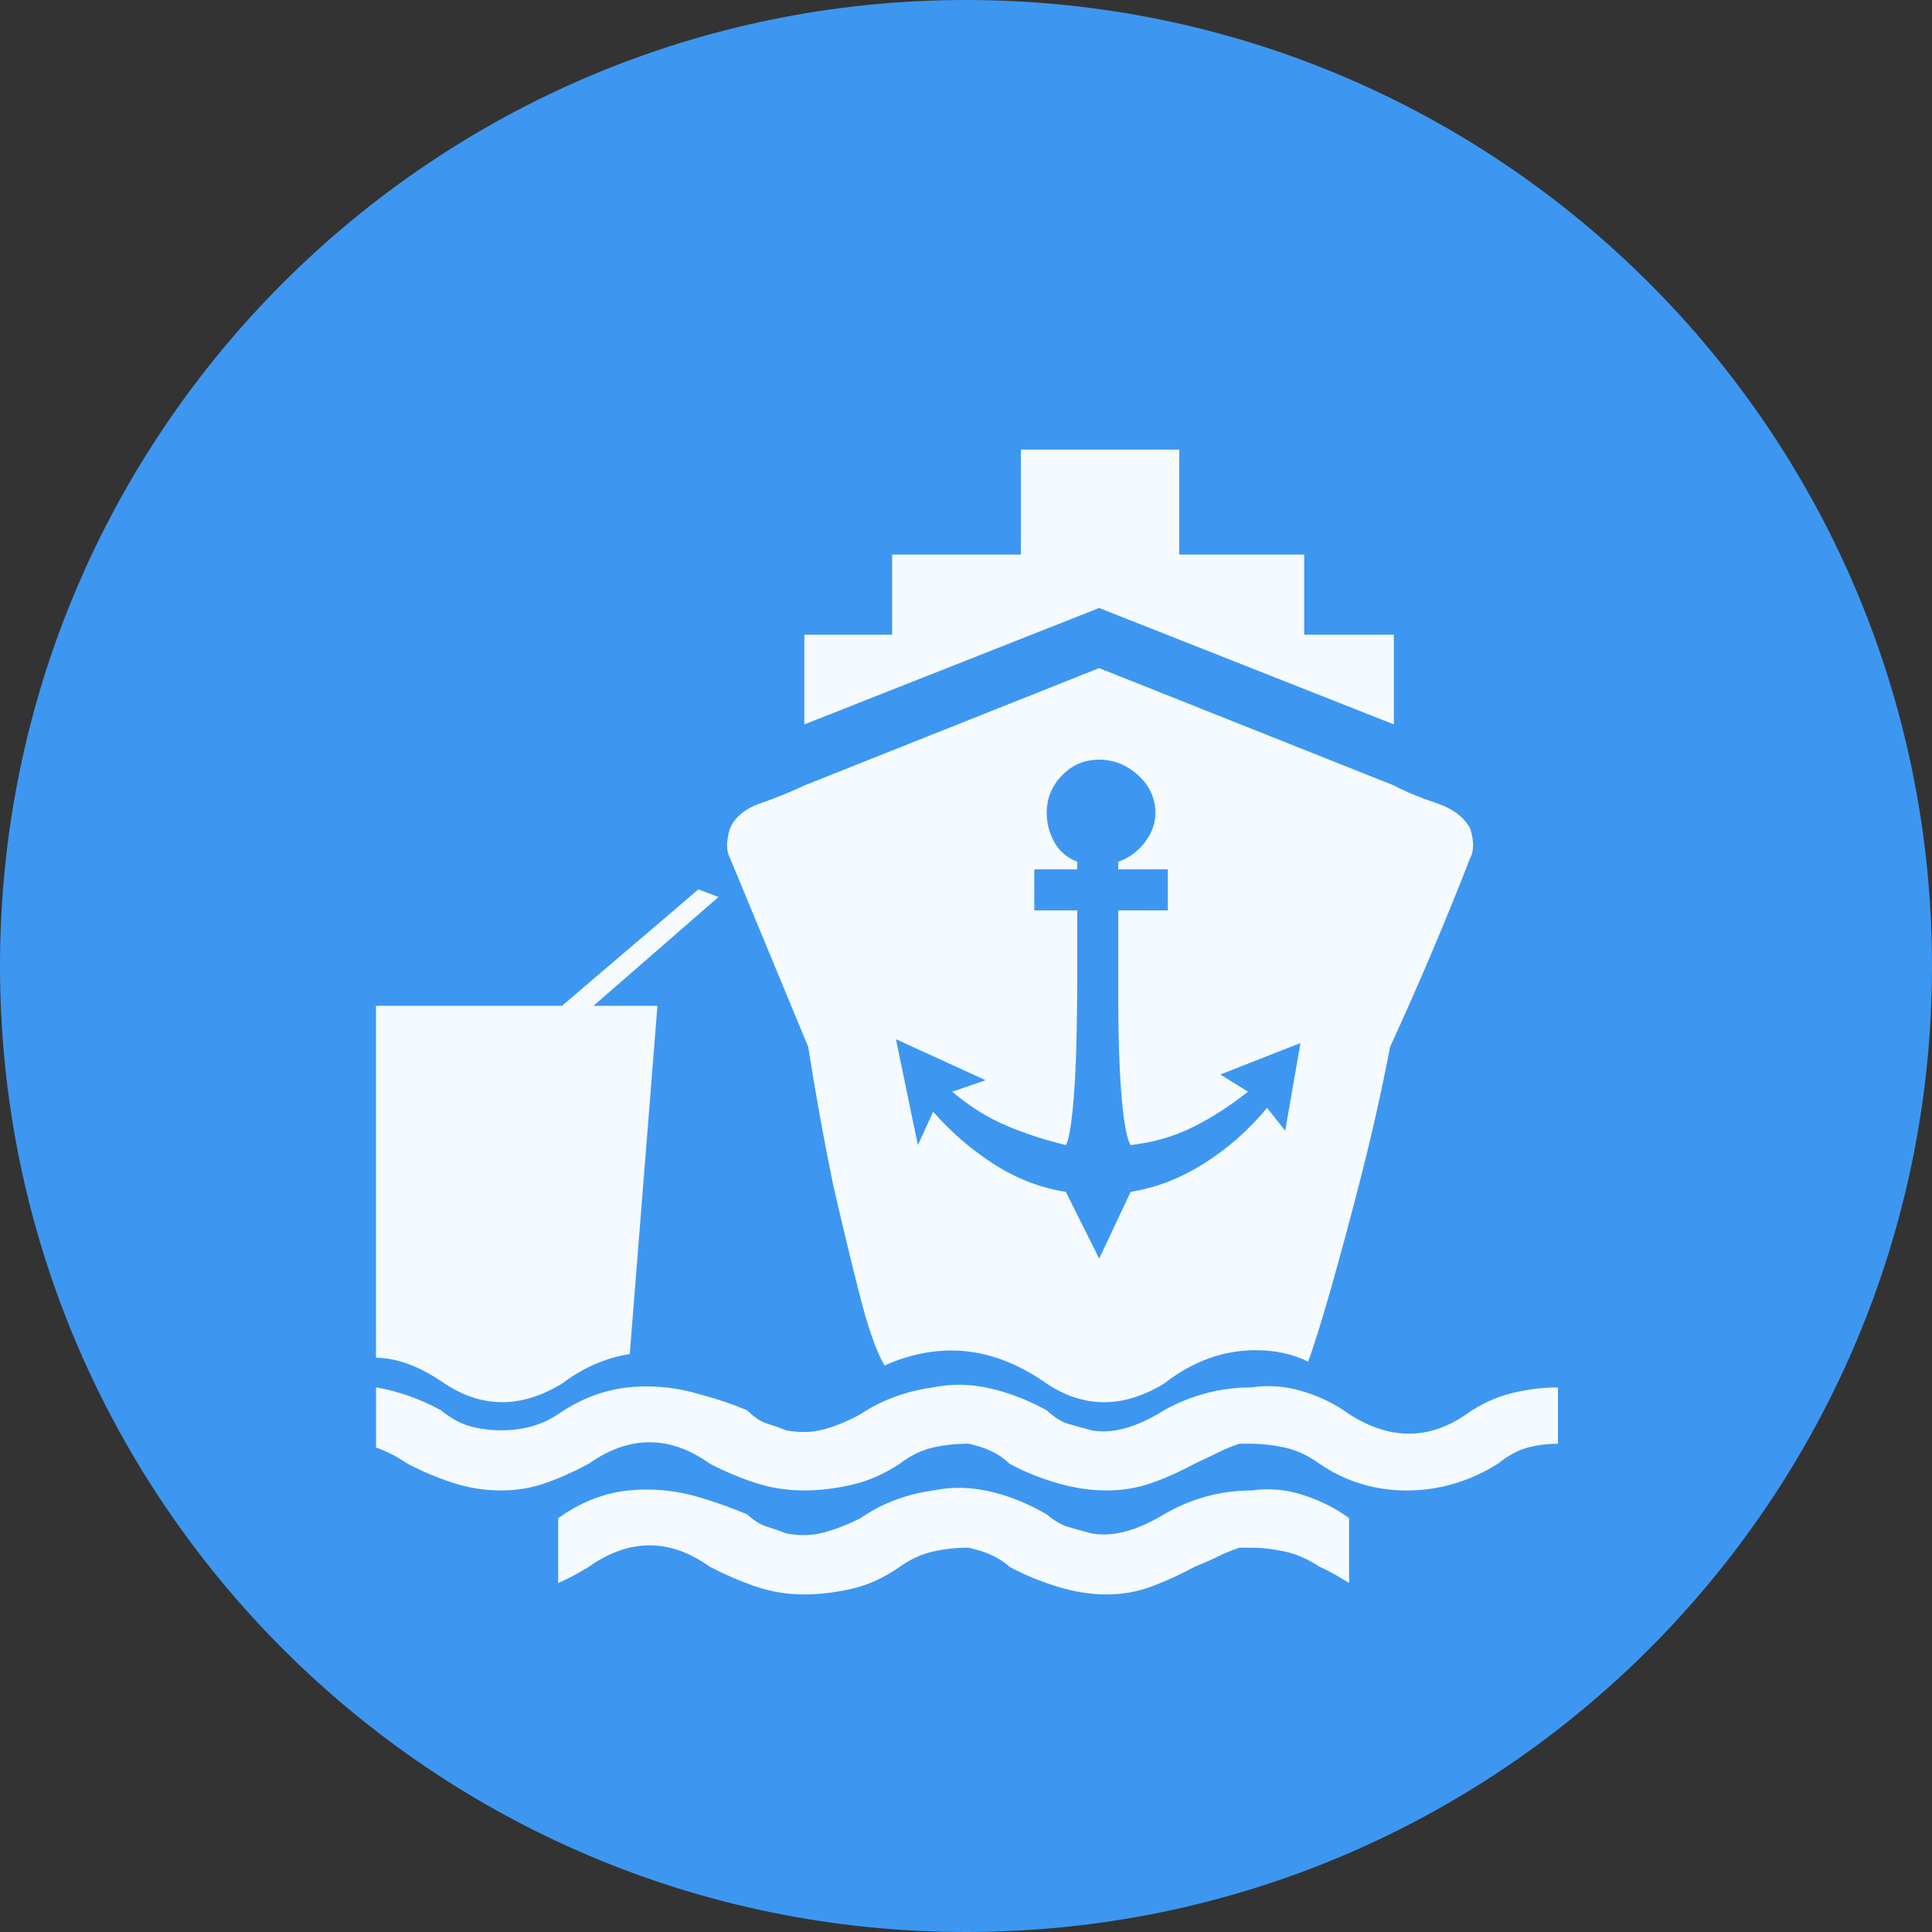 <?xml version="1.0" encoding="UTF-8" standalone="no"?>
<svg
   xmlns:dc="http://purl.org/dc/elements/1.1/"
   xmlns:cc="http://creativecommons.org/ns#"
   xmlns:rdf="http://www.w3.org/1999/02/22-rdf-syntax-ns#"
   xmlns:svg="http://www.w3.org/2000/svg"
   xmlns="http://www.w3.org/2000/svg"
   xmlns:sodipodi="http://sodipodi.sourceforge.net/DTD/sodipodi-0.dtd"
   xmlns:inkscape="http://www.inkscape.org/namespaces/inkscape"
   inkscape:version="1.0 (4035a4fb49, 2020-05-01)"
   sodipodi:docname="1112.svg"
   id="svg20"
   version="1.2"
   viewBox="0 0 42.52 42.52"
   height="15mm"
   width="15mm">
  <rect x="0" y="0" width="42.52" height="42.52" fill="#333333" stroke="none"/>
  <sodipodi:namedview
     inkscape:current-layer="svg20"
     inkscape:window-maximized="1"
     inkscape:window-y="-9"
     inkscape:window-x="-9"
     inkscape:cy="28.346482"
     inkscape:cx="28.346482"
     inkscape:zoom="18.047943"
     showgrid="false"
     id="namedview22"
     inkscape:window-height="1013"
     inkscape:window-width="1920"
     inkscape:pageshadow="2"
     inkscape:pageopacity="0"
     guidetolerance="10"
     gridtolerance="10"
     objecttolerance="10"
     borderopacity="1"
     bordercolor="#666666"
     pagecolor="#ffffff" />
  <title
     id="title2">Qt SVG Document</title>
  <desc
     id="desc4">Generated with Qt</desc>
  <defs
     id="defs6" />
  <g
     transform="translate(5.26,5.26)"
     id="g18"
     stroke-linejoin="bevel"
     stroke-linecap="square"
     fill-rule="evenodd"
     stroke-width="1"
     stroke="#000000"
     fill="none">
    <g
       id="g10"
       font-style="normal"
       font-weight="400"
       font-size="7.8px"
       font-family="'MS Shell Dlg 2'"
       stroke="none"
       fill-opacity="1"
       fill="#3d97f1">
      <path
         id="path8"
         d="M 37.26,16 C 37.26,27.741 27.741,37.26 16,37.26 4.259,37.26 -5.26,27.741 -5.26,16 -5.26,4.259 4.259,-5.26 16,-5.26 27.741,-5.26 37.26,4.259 37.26,16"
         fill-rule="evenodd"
         vector-effect="non-scaling-stroke" />
    </g>
    <g
       id="g14"
       font-style="normal"
       font-weight="400"
       font-size="7.8px"
       font-family="'MS Shell Dlg 2'"
       transform="translate(16,13.165)"
       stroke="none"
       fill-opacity="0.949"
       fill="#ffffff">
      <path
         id="path12"
         d="m -5.195,0.457 c -0.084,-0.154 -0.084,-0.371 0,-0.651 0.112,-0.252 0.339,-0.437 0.682,-0.556 0.343,-0.119 0.661,-0.248 0.955,-0.388 l 6.488,-2.583 6.488,2.583 c 0.266,0.14 0.577,0.269 0.934,0.388 0.357,0.119 0.605,0.304 0.745,0.556 0.084,0.28 0.084,0.497 0,0.651 C 10.552,1.856 9.964,3.242 9.334,4.614 9.139,5.622 8.922,6.587 8.684,7.511 8.488,8.281 8.281,9.051 8.064,9.821 c -0.217,0.77 -0.395,1.344 -0.535,1.722 -0.336,-0.168 -0.721,-0.252 -1.155,-0.252 -0.714,0 -1.386,0.245 -2.016,0.735 -0.896,0.546 -1.757,0.546 -2.583,0 C 0.628,11.213 -0.562,11.081 -1.793,11.627 -1.975,11.319 -2.164,10.776 -2.36,9.999 -2.556,9.222 -2.745,8.435 -2.927,7.637 -3.123,6.685 -3.305,5.678 -3.473,4.614 L -5.195,0.457 M -1.542,4.446 -1.059,6.776 -0.723,6.042 C -0.317,6.503 0.135,6.892 0.632,7.207 1.129,7.522 1.65,7.721 2.196,7.805 L 2.931,9.275 3.624,7.805 C 4.169,7.721 4.705,7.515 5.23,7.186 5.755,6.857 6.22,6.447 6.626,5.958 L 7.025,6.461 7.361,4.53 5.597,5.223 6.206,5.601 C 5.8,5.923 5.391,6.185 4.978,6.388 4.565,6.591 4.113,6.72 3.624,6.776 3.568,6.692 3.519,6.5 3.477,6.199 3.435,5.898 3.403,5.517 3.382,5.055 3.361,4.593 3.351,4.068 3.351,3.48 c 0,-0.588 0,-1.211 0,-1.869 H 4.442 V 0.708 H 3.351 V 0.541 C 3.589,0.457 3.785,0.313 3.938,0.11 4.092,-0.093 4.169,-0.306 4.169,-0.53 4.169,-0.852 4.043,-1.129 3.792,-1.36 3.54,-1.591 3.253,-1.706 2.931,-1.706 c -0.322,0 -0.595,0.115 -0.819,0.346 -0.224,0.231 -0.336,0.507 -0.336,0.829 0,0.224 0.056,0.437 0.168,0.64 0.112,0.203 0.28,0.346 0.504,0.43 V 0.708 H 1.503 V 1.611 h 0.945 c 0,0.378 0,0.847 0,1.407 0,0.56 -0.007,1.102 -0.021,1.627 C 2.413,5.17 2.385,5.636 2.343,6.042 2.301,6.447 2.252,6.692 2.196,6.776 1.734,6.664 1.296,6.521 0.884,6.346 0.471,6.171 0.075,5.923 -0.303,5.601 L 0.432,5.349 -1.542,4.446 m 4.472,-9.49 -6.488,2.562 v -1.974 h 1.932 v -1.764 h 2.834 v -2.31 h 3.485 v 2.31 h 2.75 v 1.764 h 1.974 v 1.974 L 2.931,-5.044 M -8.89,12.025 c -0.896,0.546 -1.757,0.546 -2.583,0 -0.546,-0.378 -1.05,-0.567 -1.512,-0.567 V 3.711 h 4.094 l 3.002,-2.562 0.441,0.168 -2.75,2.394 h 1.407 l -0.609,7.664 c -0.532,0.084 -1.029,0.301 -1.491,0.651 m 19.904,0.672 c 0.322,-0.224 0.654,-0.378 0.997,-0.462 0.343,-0.084 0.682,-0.126 1.018,-0.126 v 1.239 c -0.224,0 -0.444,0.028 -0.661,0.084 -0.217,0.056 -0.437,0.175 -0.661,0.357 -0.63,0.392 -1.298,0.588 -2.005,0.588 -0.707,0 -1.347,-0.196 -1.921,-0.588 -0.252,-0.182 -0.507,-0.301 -0.766,-0.357 -0.259,-0.056 -0.5,-0.084 -0.724,-0.084 H 6.017 c -0.168,0.056 -0.322,0.119 -0.462,0.189 -0.14,0.07 -0.315,0.154 -0.525,0.252 C 4.722,13.957 4.411,14.097 4.096,14.209 3.781,14.321 3.449,14.377 3.099,14.377 2.735,14.377 2.364,14.321 1.986,14.209 1.608,14.097 1.265,13.957 0.957,13.789 c -0.21,-0.21 -0.511,-0.357 -0.903,-0.441 -0.266,0 -0.525,0.028 -0.777,0.084 -0.252,0.056 -0.497,0.175 -0.735,0.357 -0.336,0.224 -0.686,0.378 -1.05,0.462 -0.364,0.084 -0.714,0.126 -1.05,0.126 -0.378,0 -0.738,-0.056 -1.081,-0.168 -0.343,-0.112 -0.675,-0.252 -0.997,-0.42 -0.882,-0.63 -1.771,-0.63 -2.667,0 -0.308,0.168 -0.619,0.308 -0.934,0.42 -0.315,0.112 -0.647,0.168 -0.997,0.168 -0.364,0 -0.717,-0.056 -1.06,-0.168 -0.343,-0.112 -0.675,-0.252 -0.997,-0.42 -0.224,-0.154 -0.455,-0.273 -0.693,-0.357 v -1.323 c 0.49,0.084 0.966,0.252 1.428,0.504 0.224,0.182 0.444,0.301 0.661,0.357 0.217,0.056 0.438,0.084 0.661,0.084 0.49,0 0.91,-0.119 1.26,-0.357 0.49,-0.336 1.004,-0.532 1.543,-0.588 0.539,-0.056 1.081,0 1.627,0.168 0.322,0.084 0.651,0.196 0.987,0.336 0.154,0.154 0.301,0.252 0.441,0.294 0.14,0.042 0.28,0.091 0.42,0.147 0.294,0.056 0.57,0.049 0.829,-0.021 0.259,-0.07 0.528,-0.182 0.808,-0.336 0.462,-0.308 0.994,-0.504 1.596,-0.588 0.406,-0.084 0.822,-0.077 1.249,0.021 0.427,0.098 0.843,0.259 1.249,0.483 0.168,0.154 0.322,0.252 0.462,0.294 0.14,0.042 0.315,0.091 0.525,0.147 0.462,0.084 0.994,-0.063 1.596,-0.441 0.602,-0.336 1.246,-0.504 1.932,-0.504 0.364,-0.056 0.735,-0.028 1.113,0.084 0.378,0.112 0.721,0.28 1.029,0.504 0.896,0.574 1.757,0.574 2.583,0 M 8.432,16.414 C 8.32,16.344 8.215,16.281 8.117,16.225 8.019,16.169 7.907,16.113 7.781,16.057 7.529,15.889 7.273,15.777 7.014,15.721 6.755,15.665 6.514,15.637 6.29,15.637 H 6.017 c -0.168,0.056 -0.322,0.119 -0.462,0.189 -0.14,0.07 -0.315,0.147 -0.525,0.231 -0.308,0.168 -0.619,0.311 -0.934,0.43 C 3.781,16.606 3.449,16.666 3.099,16.666 2.735,16.666 2.364,16.606 1.986,16.487 1.608,16.368 1.265,16.225 0.957,16.057 0.747,15.861 0.446,15.721 0.054,15.637 c -0.266,0 -0.525,0.028 -0.777,0.084 -0.252,0.056 -0.497,0.168 -0.735,0.336 -0.336,0.238 -0.686,0.399 -1.05,0.483 -0.364,0.084 -0.714,0.126 -1.05,0.126 -0.378,0 -0.738,-0.059 -1.081,-0.178 -0.343,-0.119 -0.675,-0.263 -0.997,-0.43 -0.882,-0.63 -1.771,-0.63 -2.667,0 -0.224,0.14 -0.448,0.259 -0.672,0.357 v -1.428 c 0.49,-0.35 1.004,-0.553 1.543,-0.609 0.539,-0.056 1.081,0 1.627,0.168 0.322,0.098 0.651,0.217 0.987,0.357 0.154,0.14 0.301,0.231 0.441,0.273 0.14,0.042 0.28,0.091 0.42,0.147 0.294,0.056 0.57,0.049 0.829,-0.021 0.259,-0.07 0.528,-0.175 0.808,-0.315 0.462,-0.322 0.994,-0.525 1.596,-0.609 0.406,-0.084 0.822,-0.077 1.249,0.021 0.427,0.098 0.843,0.266 1.249,0.504 0.168,0.14 0.322,0.231 0.462,0.273 0.14,0.042 0.315,0.091 0.525,0.147 0.462,0.084 0.994,-0.056 1.596,-0.42 0.602,-0.35 1.246,-0.525 1.932,-0.525 0.364,-0.056 0.735,-0.025 1.113,0.094 0.378,0.119 0.721,0.29 1.029,0.514 v 1.428"
         fill-rule="evenodd"
         vector-effect="none" />
    </g>
    <g
       id="g16"
       font-style="normal"
       font-weight="400"
       font-size="7.8px"
       font-family="'MS Shell Dlg 2'"
       stroke="none"
       fill-opacity="1"
       fill="#3d97f1" />
  </g>
</svg>
